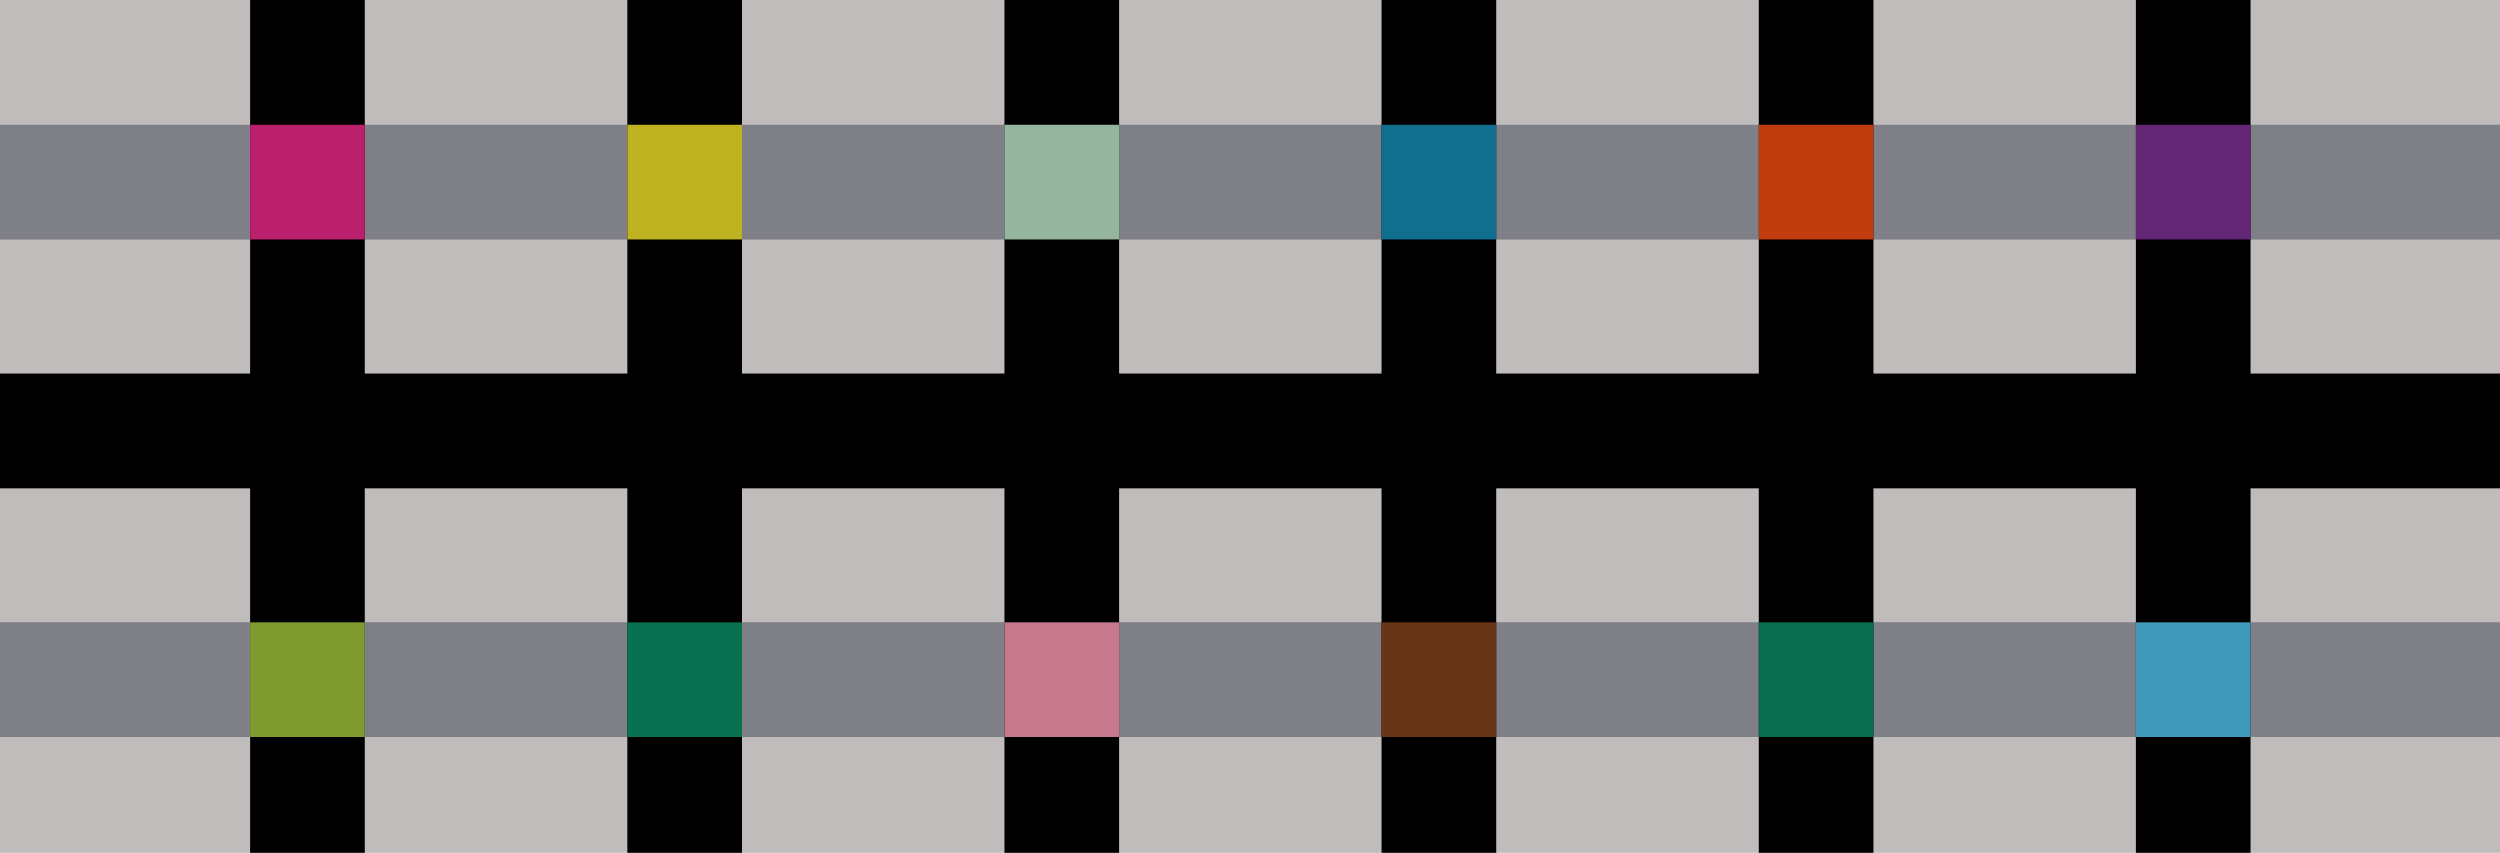 <svg xmlns="http://www.w3.org/2000/svg" viewBox="0 0 225 76.75"><defs><style>.cls-1{fill:#c1bcbc;}.cls-2{fill:#7f8087;}.cls-3{fill:#7f9b2f;}.cls-4{fill:#097050;}.cls-5{fill:#c6798c;}.cls-6{fill:#683516;}.cls-7{fill:#096c4d;}.cls-8{fill:#4099b8;}.cls-9{fill:#ba206b;}.cls-10{fill:#beb221;}.cls-11{fill:#96b59e;}.cls-12{fill:#106f8f;}.cls-13{fill:#c23d0e;}.cls-14{fill:#642776;}</style></defs><g id="katman_2" data-name="katman 2"><g id="katman_1-2" data-name="katman 1"><g id="telli"><rect class="cls-1" width="225" height="76.75"/><rect y="33.62" width="225" height="10.33"/><rect class="cls-2" y="11.23" width="225" height="10.33"/><rect class="cls-2" y="56" width="225" height="10.33"/><rect x="22.51" width="10.32" height="76.75"/><rect x="56.46" width="10.32" height="76.75"/><rect x="90.4" width="10.32" height="76.75"/><rect x="124.34" width="10.32" height="76.75"/><rect x="158.29" width="10.32" height="76.75"/><rect x="192.23" width="10.32" height="76.75"/><rect class="cls-3" x="22.51" y="56.01" width="10.32" height="10.32"/><rect class="cls-4" x="56.46" y="56.01" width="10.32" height="10.32"/><rect class="cls-5" x="90.4" y="56.01" width="10.32" height="10.32"/><rect class="cls-6" x="124.34" y="56.01" width="10.32" height="10.32"/><rect class="cls-7" x="158.29" y="56.01" width="10.32" height="10.32"/><rect class="cls-8" x="192.23" y="56.01" width="10.32" height="10.32"/><rect class="cls-9" x="22.51" y="11.23" width="10.32" height="10.32"/><rect class="cls-10" x="56.46" y="11.23" width="10.32" height="10.32"/><rect class="cls-11" x="90.4" y="11.23" width="10.32" height="10.32"/><rect class="cls-12" x="124.34" y="11.23" width="10.32" height="10.32"/><rect class="cls-13" x="158.29" y="11.23" width="10.32" height="10.32"/><rect class="cls-14" x="192.23" y="11.23" width="10.32" height="10.32"/></g></g></g></svg>